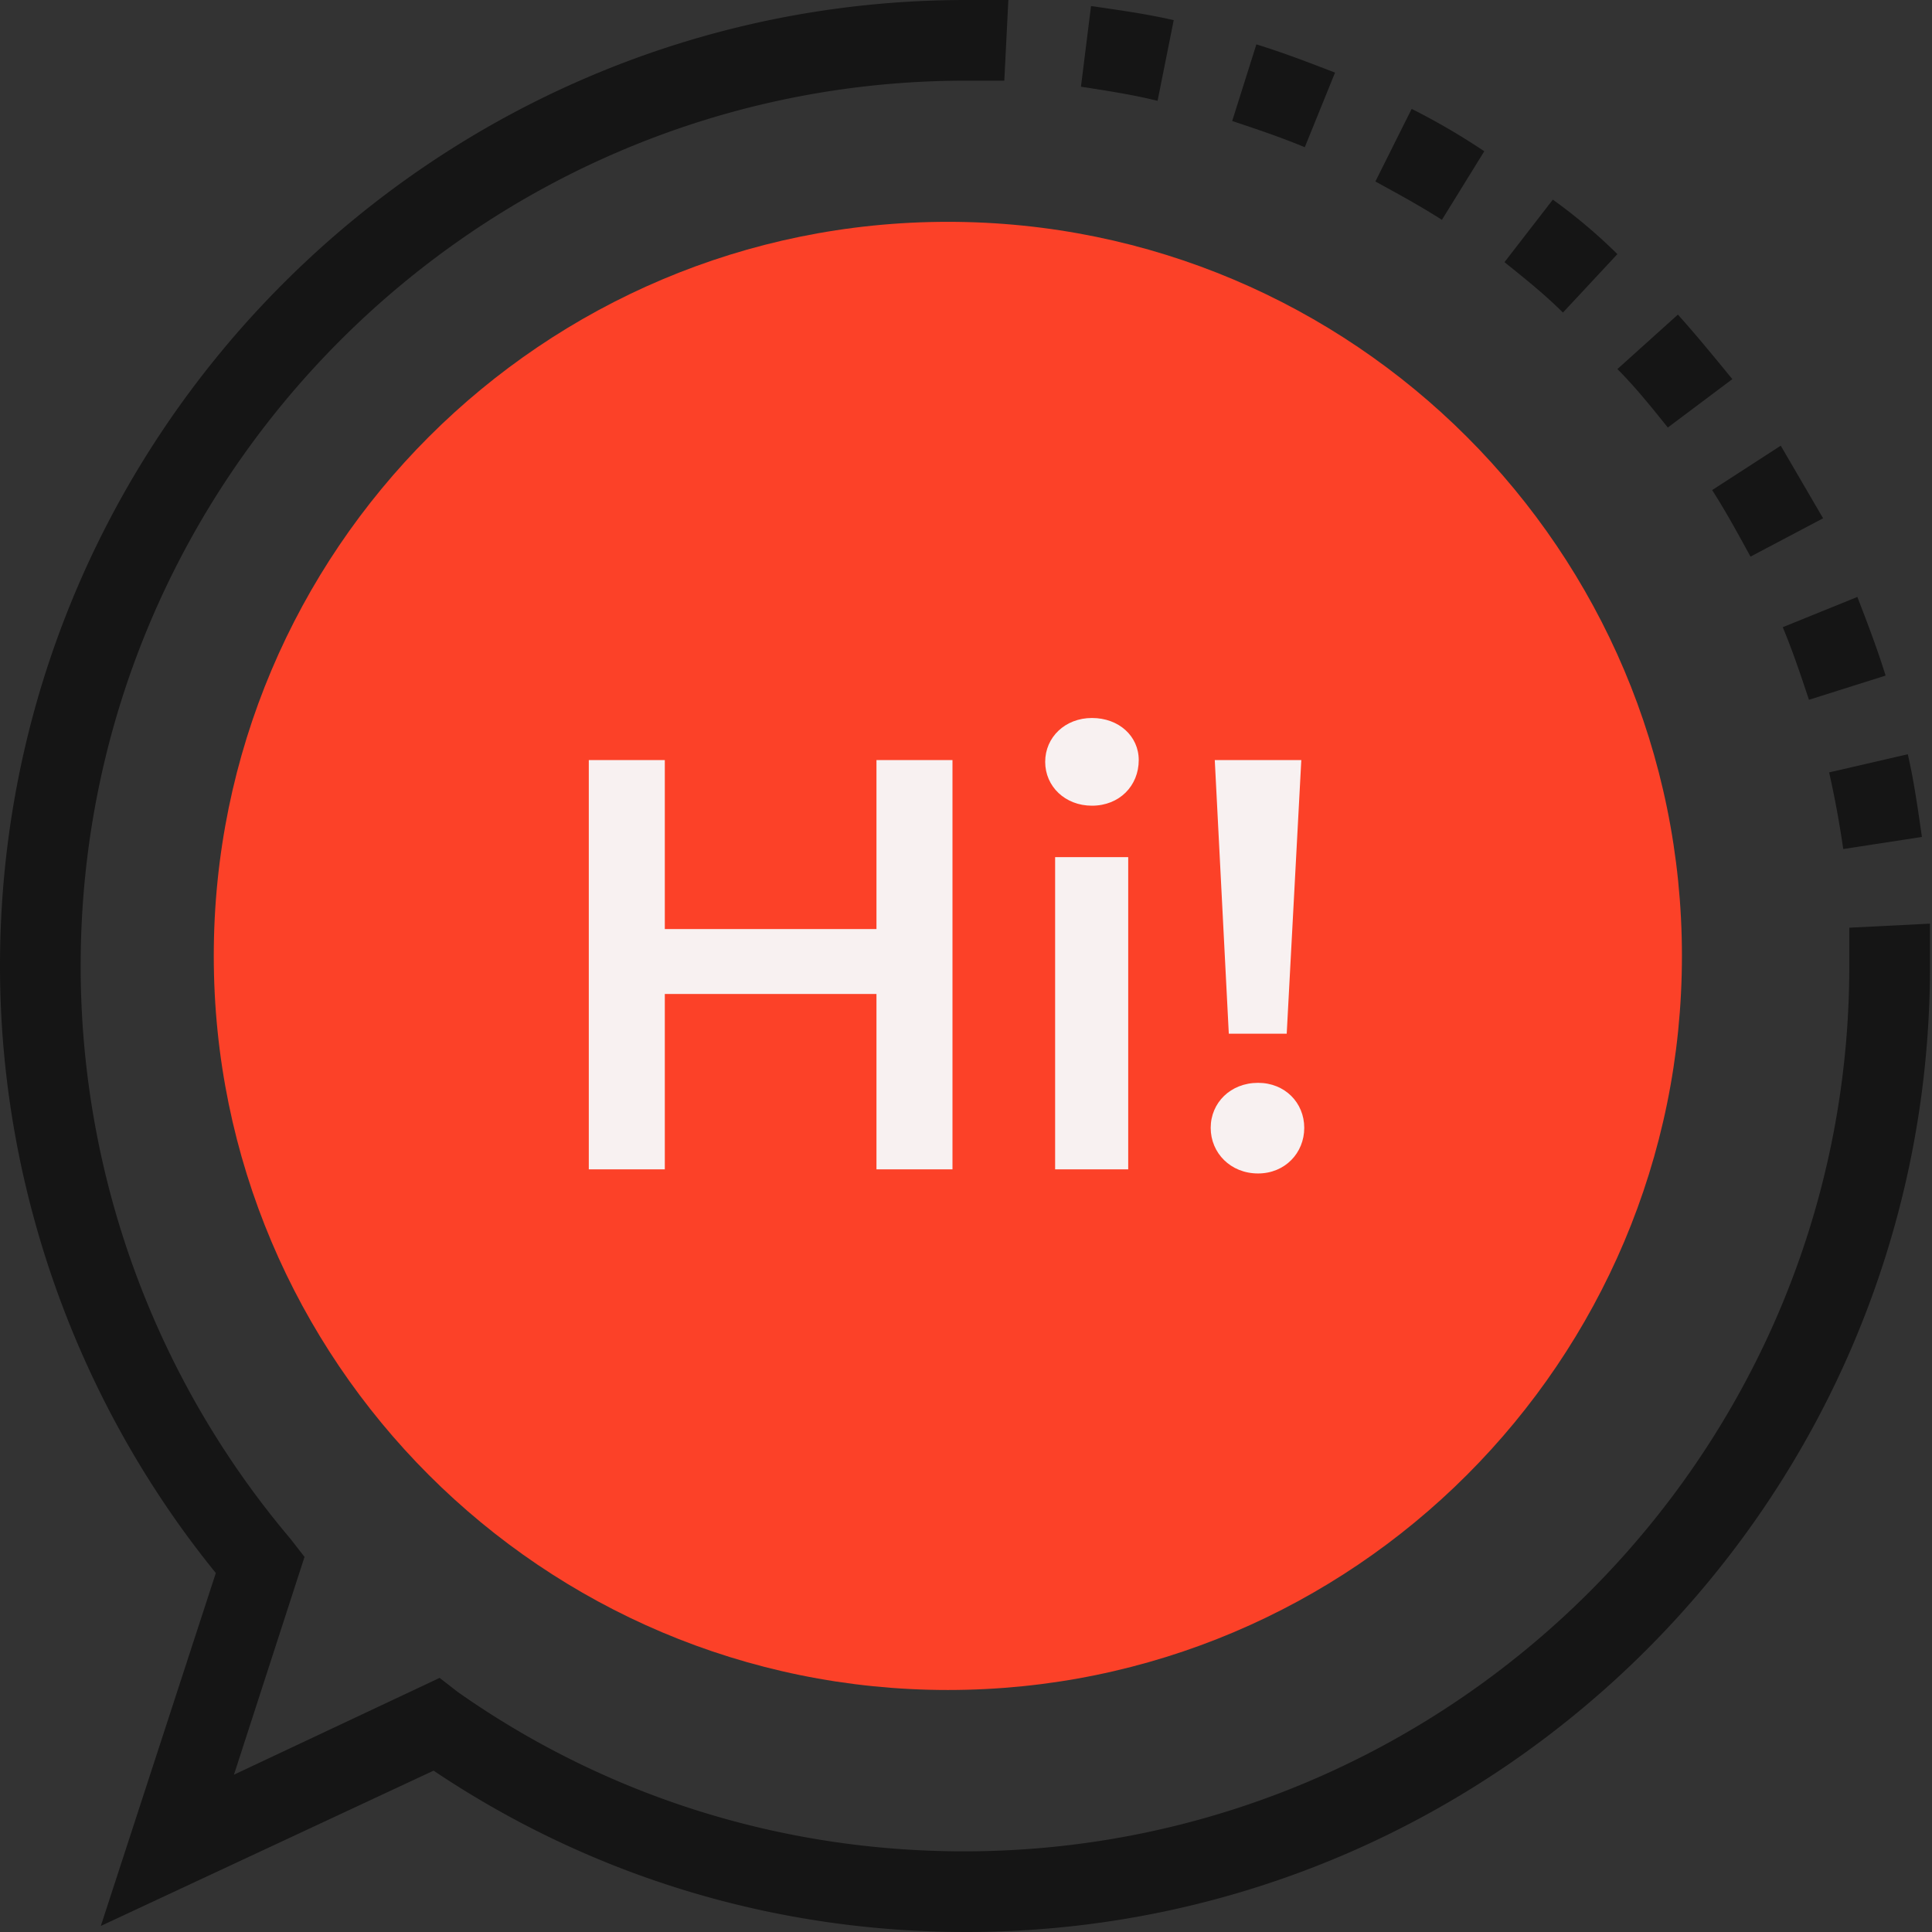 <svg width="76" height="76" fill="none" xmlns="http://www.w3.org/2000/svg"><rect width="100%" height="100%" fill="#333333" stroke="none"/><path d="M38 76c-7.457 0-14.676-2.142-20.944-6.347l-13.09 6.109L8.49 61.879C3.015 55.136 0 46.647 0 38 0 17.056 17.056 0 38 0v3.173C18.802 3.173 3.173 18.802 3.173 38a34.89 34.89 0 008.25 22.53l.556.714-2.776 8.568 8.091-3.808.714.555c5.87 4.126 12.773 6.268 19.913 6.268 19.198 0 34.826-15.629 34.826-34.827h3.174c0 20.944-16.977 38-37.921 38z" fill="#151515"/><path d="M75.92 38h-3.173v-1.507l3.173-.159V38zm-3.411-4.601a40.176 40.176 0 00-.555-3.015l3.094-.714c.238 1.031.396 2.142.555 3.253l-3.094.476zm-1.349-5.87c-.317-.953-.634-1.905-1.031-2.857l2.935-1.19c.397 1.032.794 2.063 1.11 3.094l-3.014.952zm-2.3-5.633c-.476-.873-.952-1.746-1.508-2.618l2.698-1.746 1.666 2.856-2.856 1.508zm-3.253-5.078c-.635-.793-1.27-1.586-1.983-2.3l2.38-2.142c.714.793 1.428 1.666 2.142 2.538l-2.539 1.904zm-4.125-4.522c-.714-.713-1.508-1.348-2.3-1.983l1.903-2.46a21.362 21.362 0 012.539 2.143l-2.142 2.3zm-4.76-3.649c-.873-.555-1.745-1.031-2.618-1.507l1.428-2.856a26.605 26.605 0 012.856 1.666l-1.666 2.697zm-5.395-2.856c-.952-.396-1.904-.714-2.856-1.031l.952-3.015c1.032.318 2.063.714 3.094 1.111l-1.19 2.935zm-5.79-1.824c-.953-.238-1.984-.397-3.015-.556l.396-3.173c1.11.159 2.221.317 3.253.555l-.635 3.174zm-6.03-.794H38V0h1.666l-.159 3.173z" fill="#151515"/><path d="M66.163 37.603c0 15.946-12.931 28.877-28.877 28.877S8.409 53.55 8.409 37.603c0-15.945 12.931-28.877 28.877-28.877s28.877 12.932 28.877 28.877z" fill="#FC4128"/><path d="M34.478 29.9v6.647h-8.326V29.9h-2.99V46h2.99v-6.9h8.326V46h2.99V29.9h-2.99zm8.477 1.794c1.081 0 1.84-.782 1.84-1.794 0-.943-.782-1.656-1.84-1.656s-1.84.759-1.84 1.725c0 .966.782 1.725 1.84 1.725zM41.506 46h2.875V33.718h-2.875V46zm6.833-5.336h2.277L51.19 29.9h-3.404l.552 10.764zm1.15 5.497c1.058 0 1.817-.805 1.817-1.794s-.76-1.771-1.817-1.771c-1.081 0-1.863.782-1.863 1.771 0 .989.782 1.794 1.863 1.794z" fill="#F8F1F1"/></svg>
